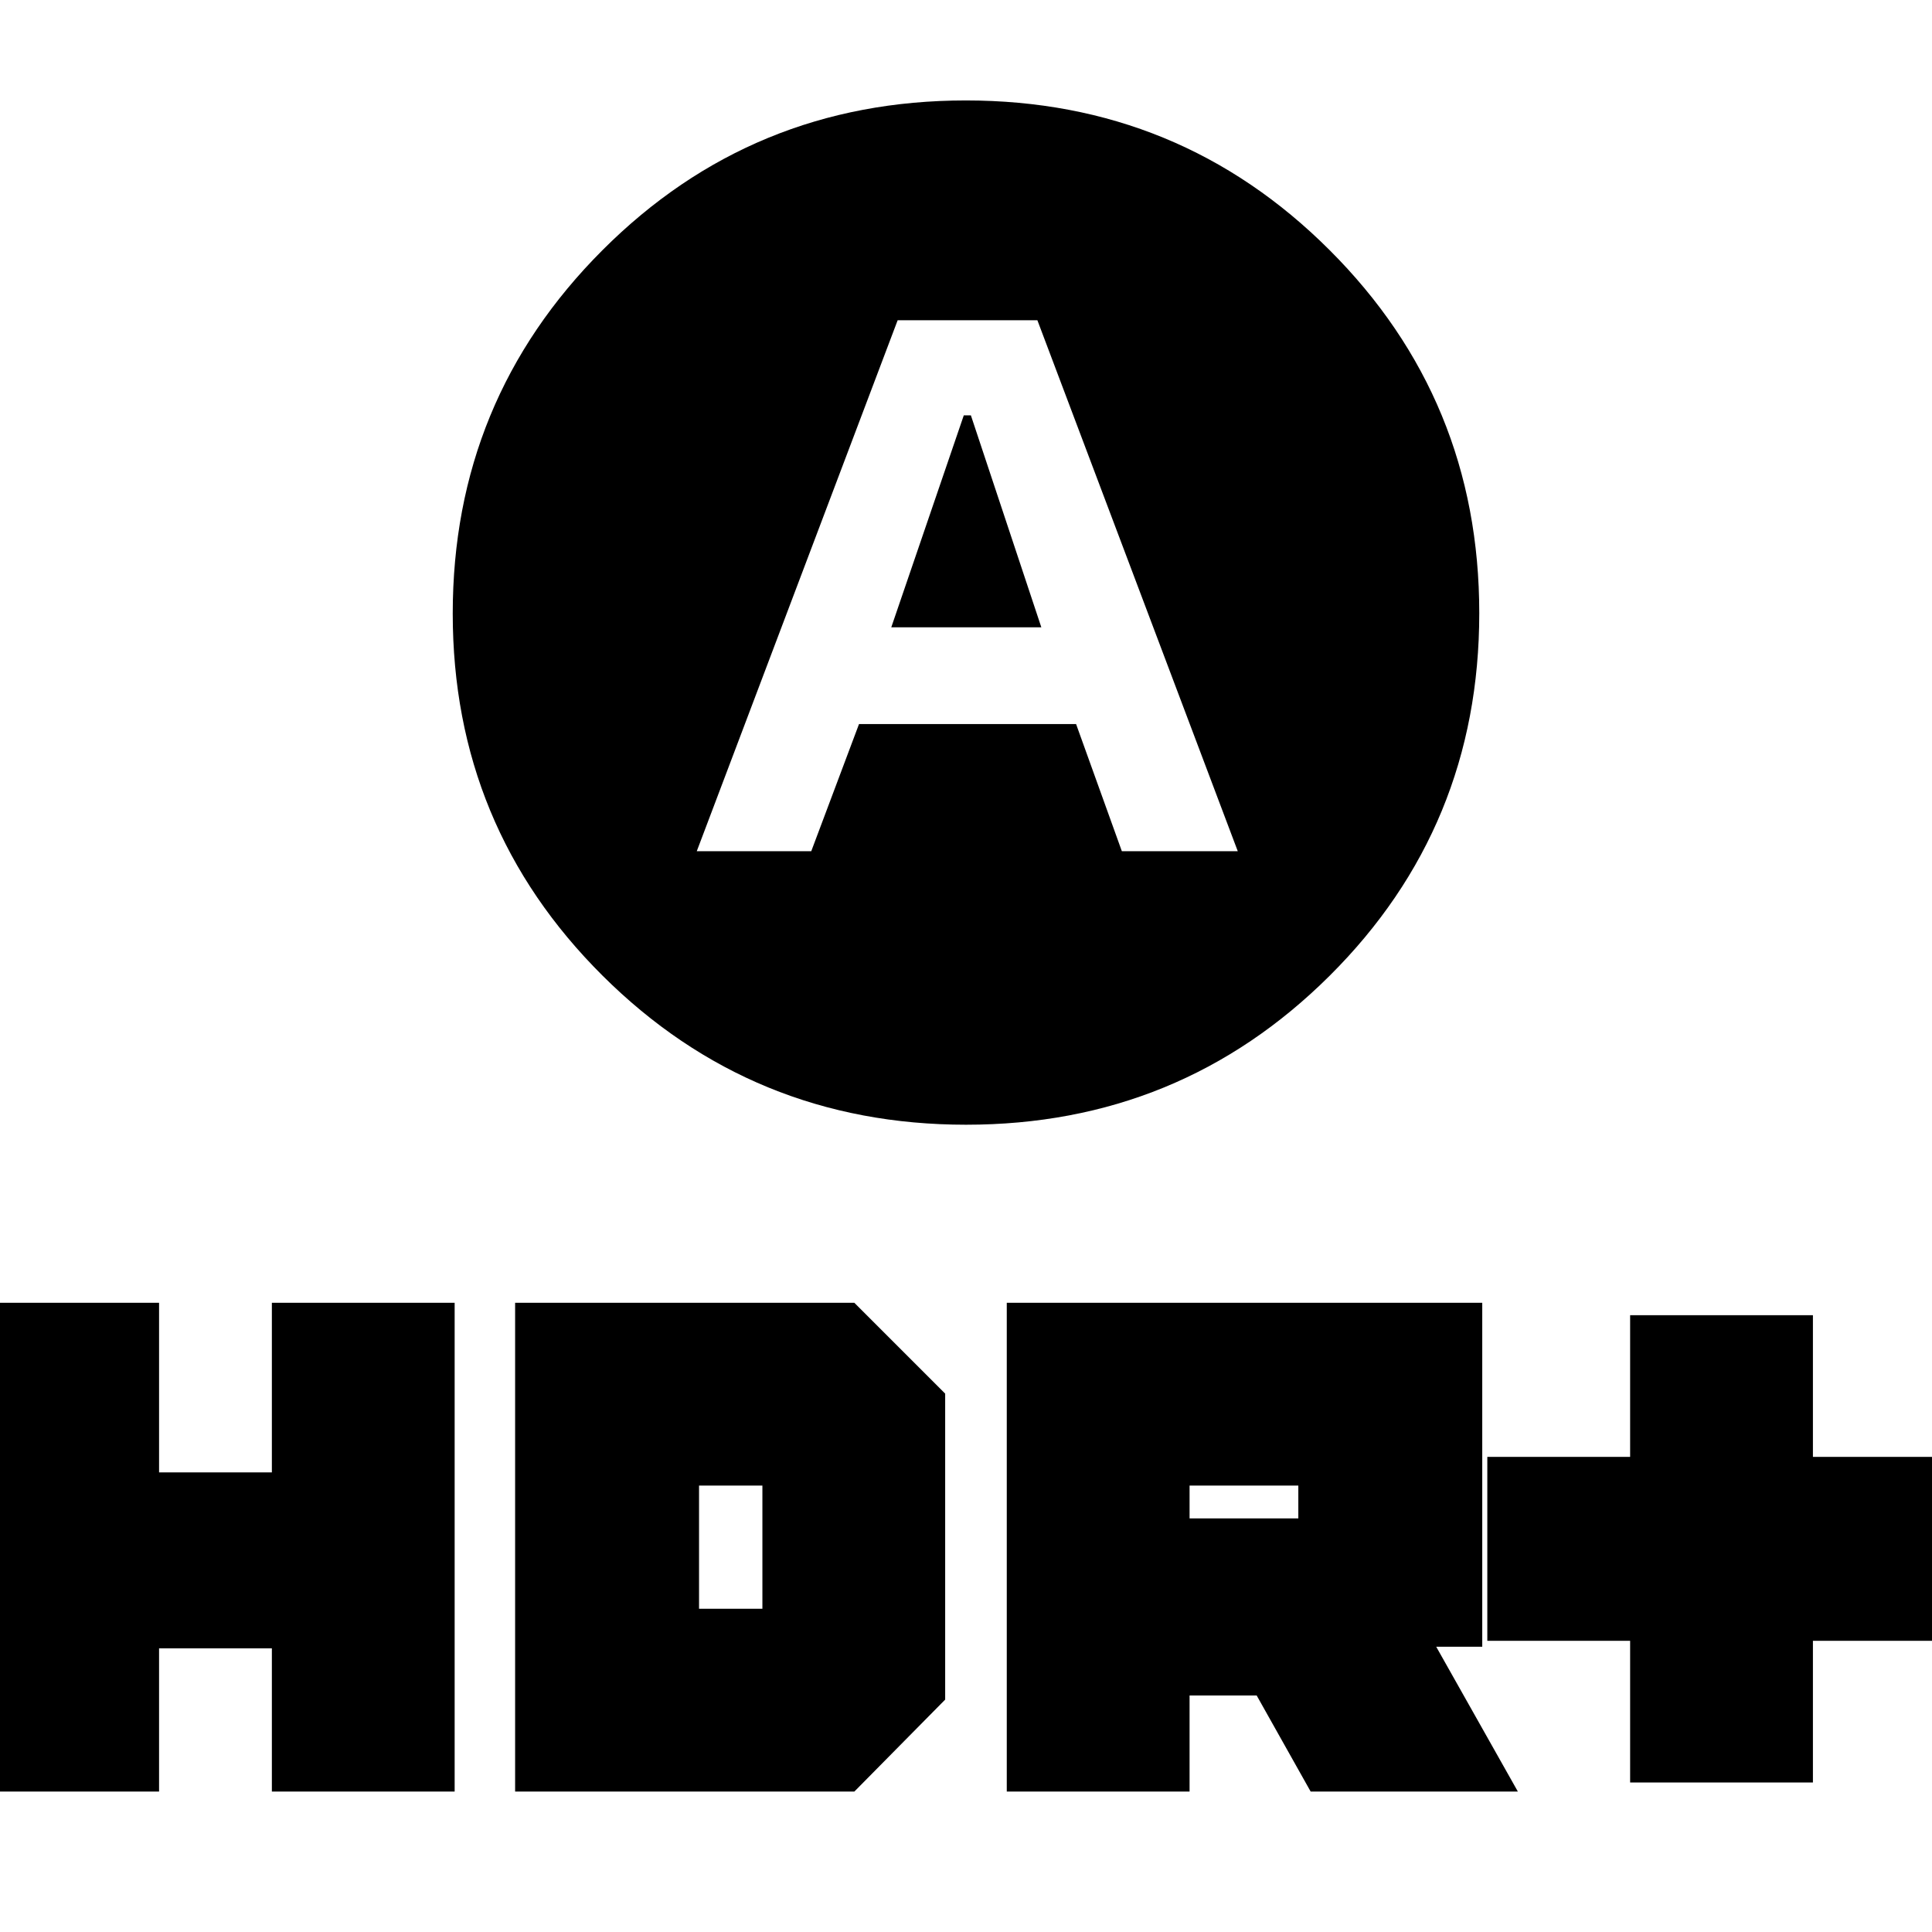 <svg xmlns="http://www.w3.org/2000/svg" height="20" viewBox="0 -960 960 960" width="20"><path d="m442.87-648.3 36.03-105.31h3.53l35 105.31h-74.56Zm37.2 247.17q-106.24 0-180.68-74.09-74.43-74.08-74.43-179.92 0-106.08 74.36-180.51 74.37-74.44 180.61-74.44 106.24 0 180.68 74.31 74.43 74.31 74.43 180.47t-74.36 180.17q-74.37 74.01-180.61 74.01ZM346.22-537.04h56.89l23.73-63.18H534.7l22.74 63.18h57.6l-99.57-263.83h-69.43l-99.82 263.83ZM810-74.3v-70.4h-70.96v-91.39H810v-70.39h90.83v70.39h70.95v91.39h-70.95v70.4H810Zm-309.74 4.52v-242.87h236.26v170.91h-22.87l40.57 71.96H651.26l-26.82-47.74h-33.35v47.74h-90.83Zm90.83-135.74h54.04v-16.31h-54.04v16.31ZM-11.78-69.78v-242.87h90.82v84.26h56.05v-84.26h90.82v242.87h-90.82v-71.18H79.04v71.18h-90.82Zm267.74 0v-242.87h168.56l45.13 45.13v152.04l-45.13 45.7H255.96Zm91.39-90.83h31.48v-61.22h-31.48v61.22Z"/></svg>